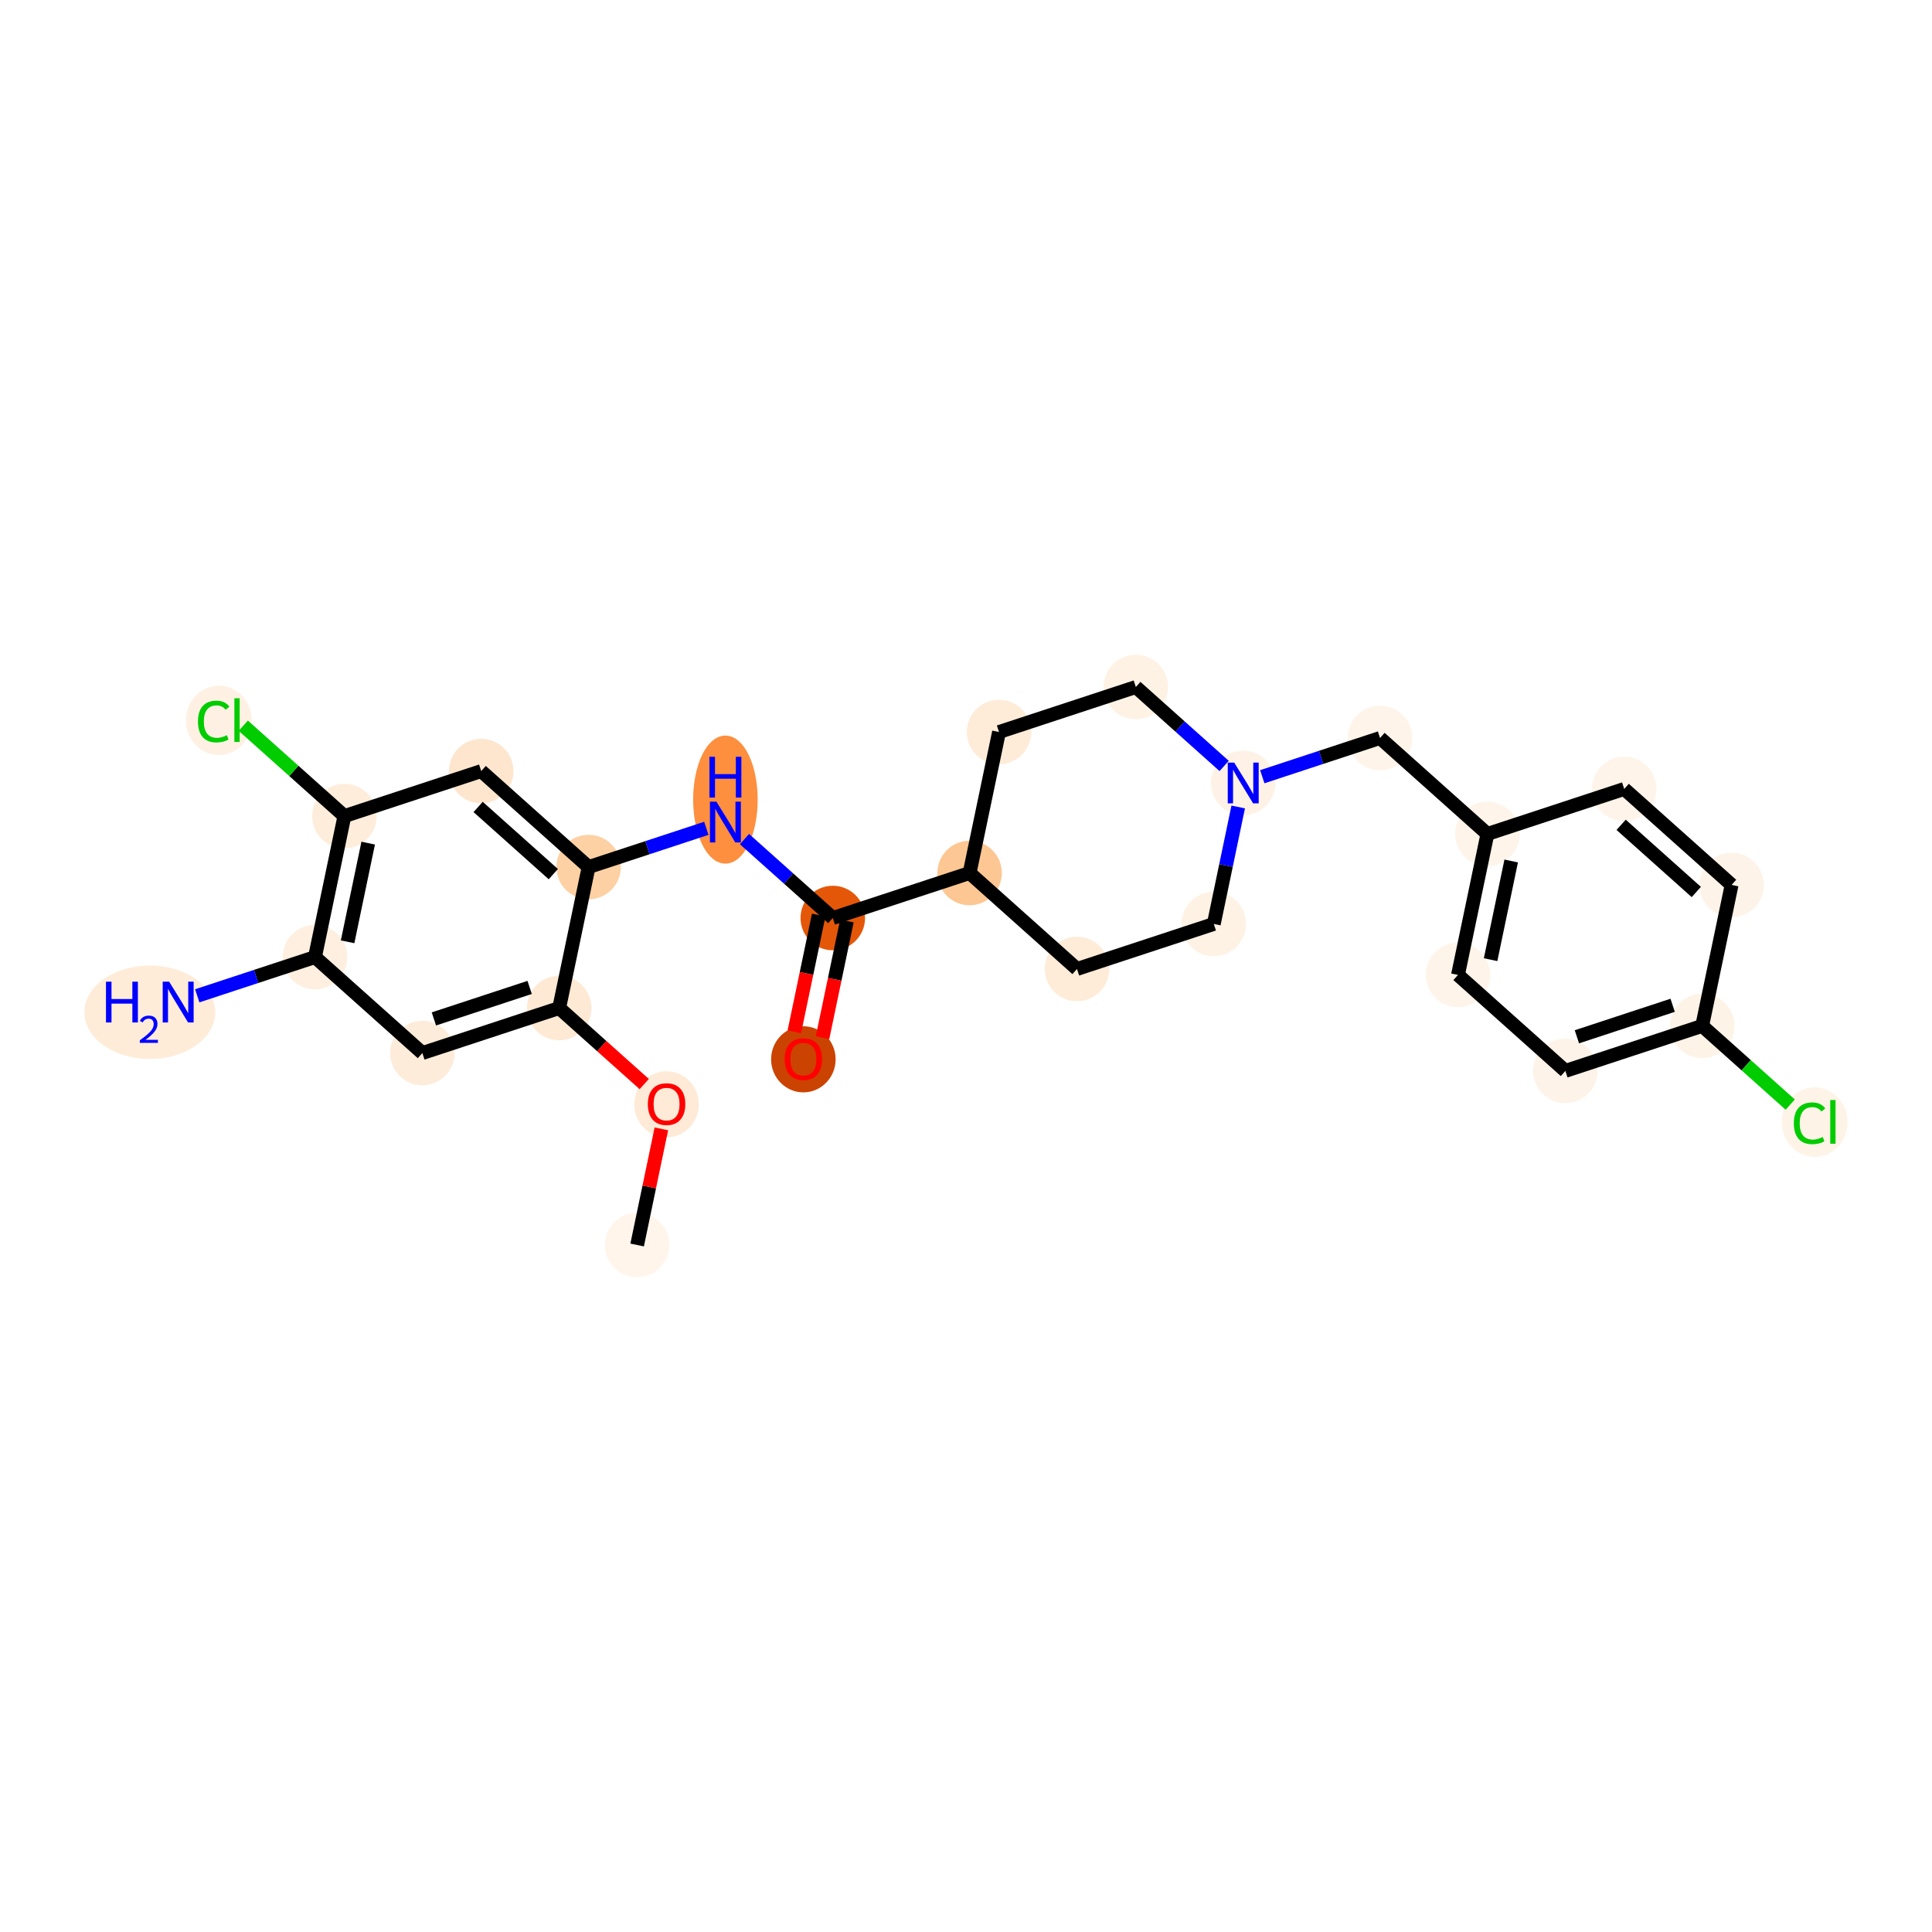 <?xml version='1.0' encoding='iso-8859-1'?>
<svg version='1.1' baseProfile='full'
              xmlns='http://www.w3.org/2000/svg'
                      xmlns:rdkit='http://www.rdkit.org/xml'
                      xmlns:xlink='http://www.w3.org/1999/xlink'
                  xml:space='preserve'
width='280px' height='280px' viewBox='0 0 280 280'>
<!-- END OF HEADER -->
<rect style='opacity:1.0;fill:#FFFFFF;stroke:none' width='280' height='280' x='0' y='0'> </rect>
<ellipse cx='92.339' cy='180.434' rx='4.175' ry='4.175'  style='fill:#FFF5EB;fill-rule:evenodd;stroke:#FFF5EB;stroke-width:1.0px;stroke-linecap:butt;stroke-linejoin:miter;stroke-opacity:1' />
<ellipse cx='96.603' cy='160.047' rx='4.175' ry='4.292'  style='fill:#FEEAD6;fill-rule:evenodd;stroke:#FEEAD6;stroke-width:1.0px;stroke-linecap:butt;stroke-linejoin:miter;stroke-opacity:1' />
<ellipse cx='81.04' cy='146.092' rx='4.175' ry='4.175'  style='fill:#FEE9D4;fill-rule:evenodd;stroke:#FEE9D4;stroke-width:1.0px;stroke-linecap:butt;stroke-linejoin:miter;stroke-opacity:1' />
<ellipse cx='61.213' cy='152.615' rx='4.175' ry='4.175'  style='fill:#FEECDA;fill-rule:evenodd;stroke:#FEECDA;stroke-width:1.0px;stroke-linecap:butt;stroke-linejoin:miter;stroke-opacity:1' />
<ellipse cx='45.65' cy='138.706' rx='4.175' ry='4.175'  style='fill:#FEEFE0;fill-rule:evenodd;stroke:#FEEFE0;stroke-width:1.0px;stroke-linecap:butt;stroke-linejoin:miter;stroke-opacity:1' />
<ellipse cx='21.712' cy='146.707' rx='8.984' ry='6.27'  style='fill:#FEECD9;fill-rule:evenodd;stroke:#FEECD9;stroke-width:1.0px;stroke-linecap:butt;stroke-linejoin:miter;stroke-opacity:1' />
<ellipse cx='49.914' cy='118.273' rx='4.175' ry='4.175'  style='fill:#FEEDDB;fill-rule:evenodd;stroke:#FEEDDB;stroke-width:1.0px;stroke-linecap:butt;stroke-linejoin:miter;stroke-opacity:1' />
<ellipse cx='31.713' cy='104.401' rx='4.274' ry='4.534'  style='fill:#FEF1E4;fill-rule:evenodd;stroke:#FEF1E4;stroke-width:1.0px;stroke-linecap:butt;stroke-linejoin:miter;stroke-opacity:1' />
<ellipse cx='69.742' cy='111.75' rx='4.175' ry='4.175'  style='fill:#FEE6CE;fill-rule:evenodd;stroke:#FEE6CE;stroke-width:1.0px;stroke-linecap:butt;stroke-linejoin:miter;stroke-opacity:1' />
<ellipse cx='85.305' cy='125.659' rx='4.175' ry='4.175'  style='fill:#FDD1A4;fill-rule:evenodd;stroke:#FDD1A4;stroke-width:1.0px;stroke-linecap:butt;stroke-linejoin:miter;stroke-opacity:1' />
<ellipse cx='105.132' cy='115.885' rx='4.175' ry='8.778'  style='fill:#FD8F3F;fill-rule:evenodd;stroke:#FD8F3F;stroke-width:1.0px;stroke-linecap:butt;stroke-linejoin:miter;stroke-opacity:1' />
<ellipse cx='120.695' cy='133.045' rx='4.175' ry='4.175'  style='fill:#E45709;fill-rule:evenodd;stroke:#E45709;stroke-width:1.0px;stroke-linecap:butt;stroke-linejoin:miter;stroke-opacity:1' />
<ellipse cx='116.43' cy='153.524' rx='4.175' ry='4.292'  style='fill:#CB4301;fill-rule:evenodd;stroke:#CB4301;stroke-width:1.0px;stroke-linecap:butt;stroke-linejoin:miter;stroke-opacity:1' />
<ellipse cx='140.522' cy='126.522' rx='4.175' ry='4.175'  style='fill:#FDC793;fill-rule:evenodd;stroke:#FDC793;stroke-width:1.0px;stroke-linecap:butt;stroke-linejoin:miter;stroke-opacity:1' />
<ellipse cx='156.085' cy='140.431' rx='4.175' ry='4.175'  style='fill:#FEECD9;fill-rule:evenodd;stroke:#FEECD9;stroke-width:1.0px;stroke-linecap:butt;stroke-linejoin:miter;stroke-opacity:1' />
<ellipse cx='175.912' cy='133.908' rx='4.175' ry='4.175'  style='fill:#FEF2E5;fill-rule:evenodd;stroke:#FEF2E5;stroke-width:1.0px;stroke-linecap:butt;stroke-linejoin:miter;stroke-opacity:1' />
<ellipse cx='180.177' cy='113.476' rx='4.175' ry='4.18'  style='fill:#FEF2E6;fill-rule:evenodd;stroke:#FEF2E6;stroke-width:1.0px;stroke-linecap:butt;stroke-linejoin:miter;stroke-opacity:1' />
<ellipse cx='200.004' cy='106.953' rx='4.175' ry='4.175'  style='fill:#FEF4E9;fill-rule:evenodd;stroke:#FEF4E9;stroke-width:1.0px;stroke-linecap:butt;stroke-linejoin:miter;stroke-opacity:1' />
<ellipse cx='215.567' cy='120.862' rx='4.175' ry='4.175'  style='fill:#FEF4E9;fill-rule:evenodd;stroke:#FEF4E9;stroke-width:1.0px;stroke-linecap:butt;stroke-linejoin:miter;stroke-opacity:1' />
<ellipse cx='211.302' cy='141.294' rx='4.175' ry='4.175'  style='fill:#FEF4E9;fill-rule:evenodd;stroke:#FEF4E9;stroke-width:1.0px;stroke-linecap:butt;stroke-linejoin:miter;stroke-opacity:1' />
<ellipse cx='226.865' cy='155.204' rx='4.175' ry='4.175'  style='fill:#FEF3E8;fill-rule:evenodd;stroke:#FEF3E8;stroke-width:1.0px;stroke-linecap:butt;stroke-linejoin:miter;stroke-opacity:1' />
<ellipse cx='246.692' cy='148.68' rx='4.175' ry='4.175'  style='fill:#FEF3E7;fill-rule:evenodd;stroke:#FEF3E7;stroke-width:1.0px;stroke-linecap:butt;stroke-linejoin:miter;stroke-opacity:1' />
<ellipse cx='262.998' cy='162.627' rx='4.274' ry='4.534'  style='fill:#FEF3E7;fill-rule:evenodd;stroke:#FEF3E7;stroke-width:1.0px;stroke-linecap:butt;stroke-linejoin:miter;stroke-opacity:1' />
<ellipse cx='250.957' cy='128.248' rx='4.175' ry='4.175'  style='fill:#FEF3E8;fill-rule:evenodd;stroke:#FEF3E8;stroke-width:1.0px;stroke-linecap:butt;stroke-linejoin:miter;stroke-opacity:1' />
<ellipse cx='235.394' cy='114.339' rx='4.175' ry='4.175'  style='fill:#FEF4E9;fill-rule:evenodd;stroke:#FEF4E9;stroke-width:1.0px;stroke-linecap:butt;stroke-linejoin:miter;stroke-opacity:1' />
<ellipse cx='164.614' cy='99.566' rx='4.175' ry='4.175'  style='fill:#FEF2E5;fill-rule:evenodd;stroke:#FEF2E5;stroke-width:1.0px;stroke-linecap:butt;stroke-linejoin:miter;stroke-opacity:1' />
<ellipse cx='144.786' cy='106.09' rx='4.175' ry='4.175'  style='fill:#FEECD9;fill-rule:evenodd;stroke:#FEECD9;stroke-width:1.0px;stroke-linecap:butt;stroke-linejoin:miter;stroke-opacity:1' />
<path class='bond-0 atom-0 atom-1' d='M 92.339,180.434 L 94.095,172.019' style='fill:none;fill-rule:evenodd;stroke:#000000;stroke-width:2.0px;stroke-linecap:butt;stroke-linejoin:miter;stroke-opacity:1' />
<path class='bond-0 atom-0 atom-1' d='M 94.095,172.019 L 95.851,163.604' style='fill:none;fill-rule:evenodd;stroke:#FF0000;stroke-width:2.0px;stroke-linecap:butt;stroke-linejoin:miter;stroke-opacity:1' />
<path class='bond-1 atom-1 atom-2' d='M 93.368,157.11 L 87.204,151.601' style='fill:none;fill-rule:evenodd;stroke:#FF0000;stroke-width:2.0px;stroke-linecap:butt;stroke-linejoin:miter;stroke-opacity:1' />
<path class='bond-1 atom-1 atom-2' d='M 87.204,151.601 L 81.04,146.092' style='fill:none;fill-rule:evenodd;stroke:#000000;stroke-width:2.0px;stroke-linecap:butt;stroke-linejoin:miter;stroke-opacity:1' />
<path class='bond-2 atom-2 atom-3' d='M 81.04,146.092 L 61.213,152.615' style='fill:none;fill-rule:evenodd;stroke:#000000;stroke-width:2.0px;stroke-linecap:butt;stroke-linejoin:miter;stroke-opacity:1' />
<path class='bond-2 atom-2 atom-3' d='M 76.761,143.105 L 62.882,147.671' style='fill:none;fill-rule:evenodd;stroke:#000000;stroke-width:2.0px;stroke-linecap:butt;stroke-linejoin:miter;stroke-opacity:1' />
<path class='bond-26 atom-9 atom-2' d='M 85.305,125.659 L 81.04,146.092' style='fill:none;fill-rule:evenodd;stroke:#000000;stroke-width:2.0px;stroke-linecap:butt;stroke-linejoin:miter;stroke-opacity:1' />
<path class='bond-3 atom-3 atom-4' d='M 61.213,152.615 L 45.65,138.706' style='fill:none;fill-rule:evenodd;stroke:#000000;stroke-width:2.0px;stroke-linecap:butt;stroke-linejoin:miter;stroke-opacity:1' />
<path class='bond-4 atom-4 atom-5' d='M 45.65,138.706 L 37.118,141.513' style='fill:none;fill-rule:evenodd;stroke:#000000;stroke-width:2.0px;stroke-linecap:butt;stroke-linejoin:miter;stroke-opacity:1' />
<path class='bond-4 atom-4 atom-5' d='M 37.118,141.513 L 28.586,144.32' style='fill:none;fill-rule:evenodd;stroke:#0000FF;stroke-width:2.0px;stroke-linecap:butt;stroke-linejoin:miter;stroke-opacity:1' />
<path class='bond-5 atom-4 atom-6' d='M 45.65,138.706 L 49.914,118.273' style='fill:none;fill-rule:evenodd;stroke:#000000;stroke-width:2.0px;stroke-linecap:butt;stroke-linejoin:miter;stroke-opacity:1' />
<path class='bond-5 atom-4 atom-6' d='M 50.376,136.494 L 53.361,122.191' style='fill:none;fill-rule:evenodd;stroke:#000000;stroke-width:2.0px;stroke-linecap:butt;stroke-linejoin:miter;stroke-opacity:1' />
<path class='bond-6 atom-6 atom-7' d='M 49.914,118.273 L 42.586,111.723' style='fill:none;fill-rule:evenodd;stroke:#000000;stroke-width:2.0px;stroke-linecap:butt;stroke-linejoin:miter;stroke-opacity:1' />
<path class='bond-6 atom-6 atom-7' d='M 42.586,111.723 L 35.258,105.173' style='fill:none;fill-rule:evenodd;stroke:#00CC00;stroke-width:2.0px;stroke-linecap:butt;stroke-linejoin:miter;stroke-opacity:1' />
<path class='bond-7 atom-6 atom-8' d='M 49.914,118.273 L 69.742,111.75' style='fill:none;fill-rule:evenodd;stroke:#000000;stroke-width:2.0px;stroke-linecap:butt;stroke-linejoin:miter;stroke-opacity:1' />
<path class='bond-8 atom-8 atom-9' d='M 69.742,111.75 L 85.305,125.659' style='fill:none;fill-rule:evenodd;stroke:#000000;stroke-width:2.0px;stroke-linecap:butt;stroke-linejoin:miter;stroke-opacity:1' />
<path class='bond-8 atom-8 atom-9' d='M 69.294,116.949 L 80.188,126.685' style='fill:none;fill-rule:evenodd;stroke:#000000;stroke-width:2.0px;stroke-linecap:butt;stroke-linejoin:miter;stroke-opacity:1' />
<path class='bond-9 atom-9 atom-10' d='M 85.305,125.659 L 93.837,122.852' style='fill:none;fill-rule:evenodd;stroke:#000000;stroke-width:2.0px;stroke-linecap:butt;stroke-linejoin:miter;stroke-opacity:1' />
<path class='bond-9 atom-9 atom-10' d='M 93.837,122.852 L 102.368,120.045' style='fill:none;fill-rule:evenodd;stroke:#0000FF;stroke-width:2.0px;stroke-linecap:butt;stroke-linejoin:miter;stroke-opacity:1' />
<path class='bond-10 atom-10 atom-11' d='M 107.895,121.606 L 114.295,127.326' style='fill:none;fill-rule:evenodd;stroke:#0000FF;stroke-width:2.0px;stroke-linecap:butt;stroke-linejoin:miter;stroke-opacity:1' />
<path class='bond-10 atom-10 atom-11' d='M 114.295,127.326 L 120.695,133.045' style='fill:none;fill-rule:evenodd;stroke:#000000;stroke-width:2.0px;stroke-linecap:butt;stroke-linejoin:miter;stroke-opacity:1' />
<path class='bond-11 atom-11 atom-12' d='M 118.652,132.619 L 116.886,141.08' style='fill:none;fill-rule:evenodd;stroke:#000000;stroke-width:2.0px;stroke-linecap:butt;stroke-linejoin:miter;stroke-opacity:1' />
<path class='bond-11 atom-11 atom-12' d='M 116.886,141.08 L 115.12,149.541' style='fill:none;fill-rule:evenodd;stroke:#FF0000;stroke-width:2.0px;stroke-linecap:butt;stroke-linejoin:miter;stroke-opacity:1' />
<path class='bond-11 atom-11 atom-12' d='M 122.738,133.472 L 120.972,141.933' style='fill:none;fill-rule:evenodd;stroke:#000000;stroke-width:2.0px;stroke-linecap:butt;stroke-linejoin:miter;stroke-opacity:1' />
<path class='bond-11 atom-11 atom-12' d='M 120.972,141.933 L 119.206,150.393' style='fill:none;fill-rule:evenodd;stroke:#FF0000;stroke-width:2.0px;stroke-linecap:butt;stroke-linejoin:miter;stroke-opacity:1' />
<path class='bond-12 atom-11 atom-13' d='M 120.695,133.045 L 140.522,126.522' style='fill:none;fill-rule:evenodd;stroke:#000000;stroke-width:2.0px;stroke-linecap:butt;stroke-linejoin:miter;stroke-opacity:1' />
<path class='bond-13 atom-13 atom-14' d='M 140.522,126.522 L 156.085,140.431' style='fill:none;fill-rule:evenodd;stroke:#000000;stroke-width:2.0px;stroke-linecap:butt;stroke-linejoin:miter;stroke-opacity:1' />
<path class='bond-27 atom-26 atom-13' d='M 144.786,106.09 L 140.522,126.522' style='fill:none;fill-rule:evenodd;stroke:#000000;stroke-width:2.0px;stroke-linecap:butt;stroke-linejoin:miter;stroke-opacity:1' />
<path class='bond-14 atom-14 atom-15' d='M 156.085,140.431 L 175.912,133.908' style='fill:none;fill-rule:evenodd;stroke:#000000;stroke-width:2.0px;stroke-linecap:butt;stroke-linejoin:miter;stroke-opacity:1' />
<path class='bond-15 atom-15 atom-16' d='M 175.912,133.908 L 177.681,125.431' style='fill:none;fill-rule:evenodd;stroke:#000000;stroke-width:2.0px;stroke-linecap:butt;stroke-linejoin:miter;stroke-opacity:1' />
<path class='bond-15 atom-15 atom-16' d='M 177.681,125.431 L 179.451,116.953' style='fill:none;fill-rule:evenodd;stroke:#0000FF;stroke-width:2.0px;stroke-linecap:butt;stroke-linejoin:miter;stroke-opacity:1' />
<path class='bond-16 atom-16 atom-17' d='M 182.94,112.567 L 191.472,109.76' style='fill:none;fill-rule:evenodd;stroke:#0000FF;stroke-width:2.0px;stroke-linecap:butt;stroke-linejoin:miter;stroke-opacity:1' />
<path class='bond-16 atom-16 atom-17' d='M 191.472,109.76 L 200.004,106.953' style='fill:none;fill-rule:evenodd;stroke:#000000;stroke-width:2.0px;stroke-linecap:butt;stroke-linejoin:miter;stroke-opacity:1' />
<path class='bond-24 atom-16 atom-25' d='M 177.413,111.006 L 171.013,105.286' style='fill:none;fill-rule:evenodd;stroke:#0000FF;stroke-width:2.0px;stroke-linecap:butt;stroke-linejoin:miter;stroke-opacity:1' />
<path class='bond-24 atom-16 atom-25' d='M 171.013,105.286 L 164.614,99.566' style='fill:none;fill-rule:evenodd;stroke:#000000;stroke-width:2.0px;stroke-linecap:butt;stroke-linejoin:miter;stroke-opacity:1' />
<path class='bond-17 atom-17 atom-18' d='M 200.004,106.953 L 215.567,120.862' style='fill:none;fill-rule:evenodd;stroke:#000000;stroke-width:2.0px;stroke-linecap:butt;stroke-linejoin:miter;stroke-opacity:1' />
<path class='bond-18 atom-18 atom-19' d='M 215.567,120.862 L 211.302,141.294' style='fill:none;fill-rule:evenodd;stroke:#000000;stroke-width:2.0px;stroke-linecap:butt;stroke-linejoin:miter;stroke-opacity:1' />
<path class='bond-18 atom-18 atom-19' d='M 219.014,124.78 L 216.028,139.082' style='fill:none;fill-rule:evenodd;stroke:#000000;stroke-width:2.0px;stroke-linecap:butt;stroke-linejoin:miter;stroke-opacity:1' />
<path class='bond-28 atom-24 atom-18' d='M 235.394,114.339 L 215.567,120.862' style='fill:none;fill-rule:evenodd;stroke:#000000;stroke-width:2.0px;stroke-linecap:butt;stroke-linejoin:miter;stroke-opacity:1' />
<path class='bond-19 atom-19 atom-20' d='M 211.302,141.294 L 226.865,155.204' style='fill:none;fill-rule:evenodd;stroke:#000000;stroke-width:2.0px;stroke-linecap:butt;stroke-linejoin:miter;stroke-opacity:1' />
<path class='bond-20 atom-20 atom-21' d='M 226.865,155.204 L 246.692,148.68' style='fill:none;fill-rule:evenodd;stroke:#000000;stroke-width:2.0px;stroke-linecap:butt;stroke-linejoin:miter;stroke-opacity:1' />
<path class='bond-20 atom-20 atom-21' d='M 228.535,150.26 L 242.414,145.694' style='fill:none;fill-rule:evenodd;stroke:#000000;stroke-width:2.0px;stroke-linecap:butt;stroke-linejoin:miter;stroke-opacity:1' />
<path class='bond-21 atom-21 atom-22' d='M 246.692,148.68 L 253.073,154.383' style='fill:none;fill-rule:evenodd;stroke:#000000;stroke-width:2.0px;stroke-linecap:butt;stroke-linejoin:miter;stroke-opacity:1' />
<path class='bond-21 atom-21 atom-22' d='M 253.073,154.383 L 259.454,160.086' style='fill:none;fill-rule:evenodd;stroke:#00CC00;stroke-width:2.0px;stroke-linecap:butt;stroke-linejoin:miter;stroke-opacity:1' />
<path class='bond-22 atom-21 atom-23' d='M 246.692,148.68 L 250.957,128.248' style='fill:none;fill-rule:evenodd;stroke:#000000;stroke-width:2.0px;stroke-linecap:butt;stroke-linejoin:miter;stroke-opacity:1' />
<path class='bond-23 atom-23 atom-24' d='M 250.957,128.248 L 235.394,114.339' style='fill:none;fill-rule:evenodd;stroke:#000000;stroke-width:2.0px;stroke-linecap:butt;stroke-linejoin:miter;stroke-opacity:1' />
<path class='bond-23 atom-23 atom-24' d='M 245.841,129.274 L 234.947,119.538' style='fill:none;fill-rule:evenodd;stroke:#000000;stroke-width:2.0px;stroke-linecap:butt;stroke-linejoin:miter;stroke-opacity:1' />
<path class='bond-25 atom-25 atom-26' d='M 164.614,99.566 L 144.786,106.09' style='fill:none;fill-rule:evenodd;stroke:#000000;stroke-width:2.0px;stroke-linecap:butt;stroke-linejoin:miter;stroke-opacity:1' />
<path  class='atom-1' d='M 93.89 160.018
Q 93.89 158.598, 94.591 157.805
Q 95.292 157.012, 96.603 157.012
Q 97.914 157.012, 98.615 157.805
Q 99.317 158.598, 99.317 160.018
Q 99.317 161.454, 98.607 162.272
Q 97.897 163.082, 96.603 163.082
Q 95.301 163.082, 94.591 162.272
Q 93.89 161.462, 93.89 160.018
M 96.603 162.414
Q 97.505 162.414, 97.989 161.813
Q 98.482 161.203, 98.482 160.018
Q 98.482 158.857, 97.989 158.273
Q 97.505 157.68, 96.603 157.68
Q 95.701 157.68, 95.209 158.264
Q 94.725 158.849, 94.725 160.018
Q 94.725 161.212, 95.209 161.813
Q 95.701 162.414, 96.603 162.414
' fill='#FF0000'/>
<path  class='atom-5' d='M 15.359 142.273
L 16.16 142.273
L 16.16 144.786
L 19.183 144.786
L 19.183 142.273
L 19.984 142.273
L 19.984 148.184
L 19.183 148.184
L 19.183 145.454
L 16.16 145.454
L 16.16 148.184
L 15.359 148.184
L 15.359 142.273
' fill='#0000FF'/>
<path  class='atom-5' d='M 20.271 147.977
Q 20.414 147.608, 20.756 147.404
Q 21.097 147.195, 21.571 147.195
Q 22.161 147.195, 22.491 147.514
Q 22.822 147.834, 22.822 148.401
Q 22.822 148.98, 22.392 149.52
Q 21.968 150.06, 21.086 150.699
L 22.888 150.699
L 22.888 151.14
L 20.26 151.14
L 20.26 150.771
Q 20.987 150.253, 21.417 149.867
Q 21.852 149.481, 22.062 149.134
Q 22.271 148.787, 22.271 148.429
Q 22.271 148.054, 22.084 147.845
Q 21.896 147.635, 21.571 147.635
Q 21.257 147.635, 21.048 147.762
Q 20.838 147.889, 20.689 148.17
L 20.271 147.977
' fill='#0000FF'/>
<path  class='atom-5' d='M 24.516 142.273
L 26.453 145.404
Q 26.645 145.713, 26.954 146.272
Q 27.263 146.832, 27.28 146.865
L 27.28 142.273
L 28.065 142.273
L 28.065 148.184
L 27.255 148.184
L 25.176 144.761
Q 24.934 144.361, 24.675 143.901
Q 24.424 143.442, 24.349 143.3
L 24.349 148.184
L 23.581 148.184
L 23.581 142.273
L 24.516 142.273
' fill='#0000FF'/>
<path  class='atom-7' d='M 28.691 104.568
Q 28.691 103.099, 29.375 102.331
Q 30.069 101.554, 31.379 101.554
Q 32.598 101.554, 33.249 102.414
L 32.699 102.865
Q 32.223 102.239, 31.379 102.239
Q 30.486 102.239, 30.01 102.84
Q 29.543 103.433, 29.543 104.568
Q 29.543 105.737, 30.027 106.338
Q 30.519 106.939, 31.471 106.939
Q 32.122 106.939, 32.882 106.547
L 33.116 107.173
Q 32.807 107.374, 32.34 107.491
Q 31.872 107.607, 31.354 107.607
Q 30.069 107.607, 29.375 106.823
Q 28.691 106.038, 28.691 104.568
' fill='#00CC00'/>
<path  class='atom-7' d='M 33.968 101.195
L 34.736 101.195
L 34.736 107.532
L 33.968 107.532
L 33.968 101.195
' fill='#00CC00'/>
<path  class='atom-10' d='M 103.825 116.18
L 105.762 119.311
Q 105.954 119.62, 106.263 120.18
Q 106.572 120.739, 106.589 120.772
L 106.589 116.18
L 107.374 116.18
L 107.374 122.092
L 106.564 122.092
L 104.485 118.668
Q 104.243 118.268, 103.984 117.809
Q 103.733 117.349, 103.658 117.207
L 103.658 122.092
L 102.89 122.092
L 102.89 116.18
L 103.825 116.18
' fill='#0000FF'/>
<path  class='atom-10' d='M 102.819 109.678
L 103.621 109.678
L 103.621 112.191
L 106.643 112.191
L 106.643 109.678
L 107.445 109.678
L 107.445 115.589
L 106.643 115.589
L 106.643 112.859
L 103.621 112.859
L 103.621 115.589
L 102.819 115.589
L 102.819 109.678
' fill='#0000FF'/>
<path  class='atom-12' d='M 113.717 153.495
Q 113.717 152.075, 114.418 151.282
Q 115.12 150.489, 116.43 150.489
Q 117.741 150.489, 118.443 151.282
Q 119.144 152.075, 119.144 153.495
Q 119.144 154.931, 118.434 155.749
Q 117.725 156.559, 116.43 156.559
Q 115.128 156.559, 114.418 155.749
Q 113.717 154.939, 113.717 153.495
M 116.43 155.891
Q 117.332 155.891, 117.816 155.29
Q 118.309 154.68, 118.309 153.495
Q 118.309 152.334, 117.816 151.75
Q 117.332 151.157, 116.43 151.157
Q 115.529 151.157, 115.036 151.741
Q 114.552 152.326, 114.552 153.495
Q 114.552 154.688, 115.036 155.29
Q 115.529 155.891, 116.43 155.891
' fill='#FF0000'/>
<path  class='atom-16' d='M 178.87 110.52
L 180.807 113.651
Q 180.999 113.96, 181.308 114.519
Q 181.617 115.079, 181.633 115.112
L 181.633 110.52
L 182.418 110.52
L 182.418 116.431
L 181.608 116.431
L 179.53 113.008
Q 179.287 112.607, 179.029 112.148
Q 178.778 111.689, 178.703 111.547
L 178.703 116.431
L 177.935 116.431
L 177.935 110.52
L 178.87 110.52
' fill='#0000FF'/>
<path  class='atom-22' d='M 259.976 162.794
Q 259.976 161.325, 260.661 160.557
Q 261.354 159.78, 262.664 159.78
Q 263.883 159.78, 264.535 160.64
L 263.984 161.091
Q 263.508 160.465, 262.664 160.465
Q 261.771 160.465, 261.295 161.066
Q 260.828 161.659, 260.828 162.794
Q 260.828 163.963, 261.312 164.564
Q 261.805 165.166, 262.756 165.166
Q 263.408 165.166, 264.167 164.773
L 264.401 165.399
Q 264.092 165.6, 263.625 165.717
Q 263.157 165.833, 262.639 165.833
Q 261.354 165.833, 260.661 165.049
Q 259.976 164.264, 259.976 162.794
' fill='#00CC00'/>
<path  class='atom-22' d='M 265.253 159.421
L 266.021 159.421
L 266.021 165.758
L 265.253 165.758
L 265.253 159.421
' fill='#00CC00'/>
</svg>
